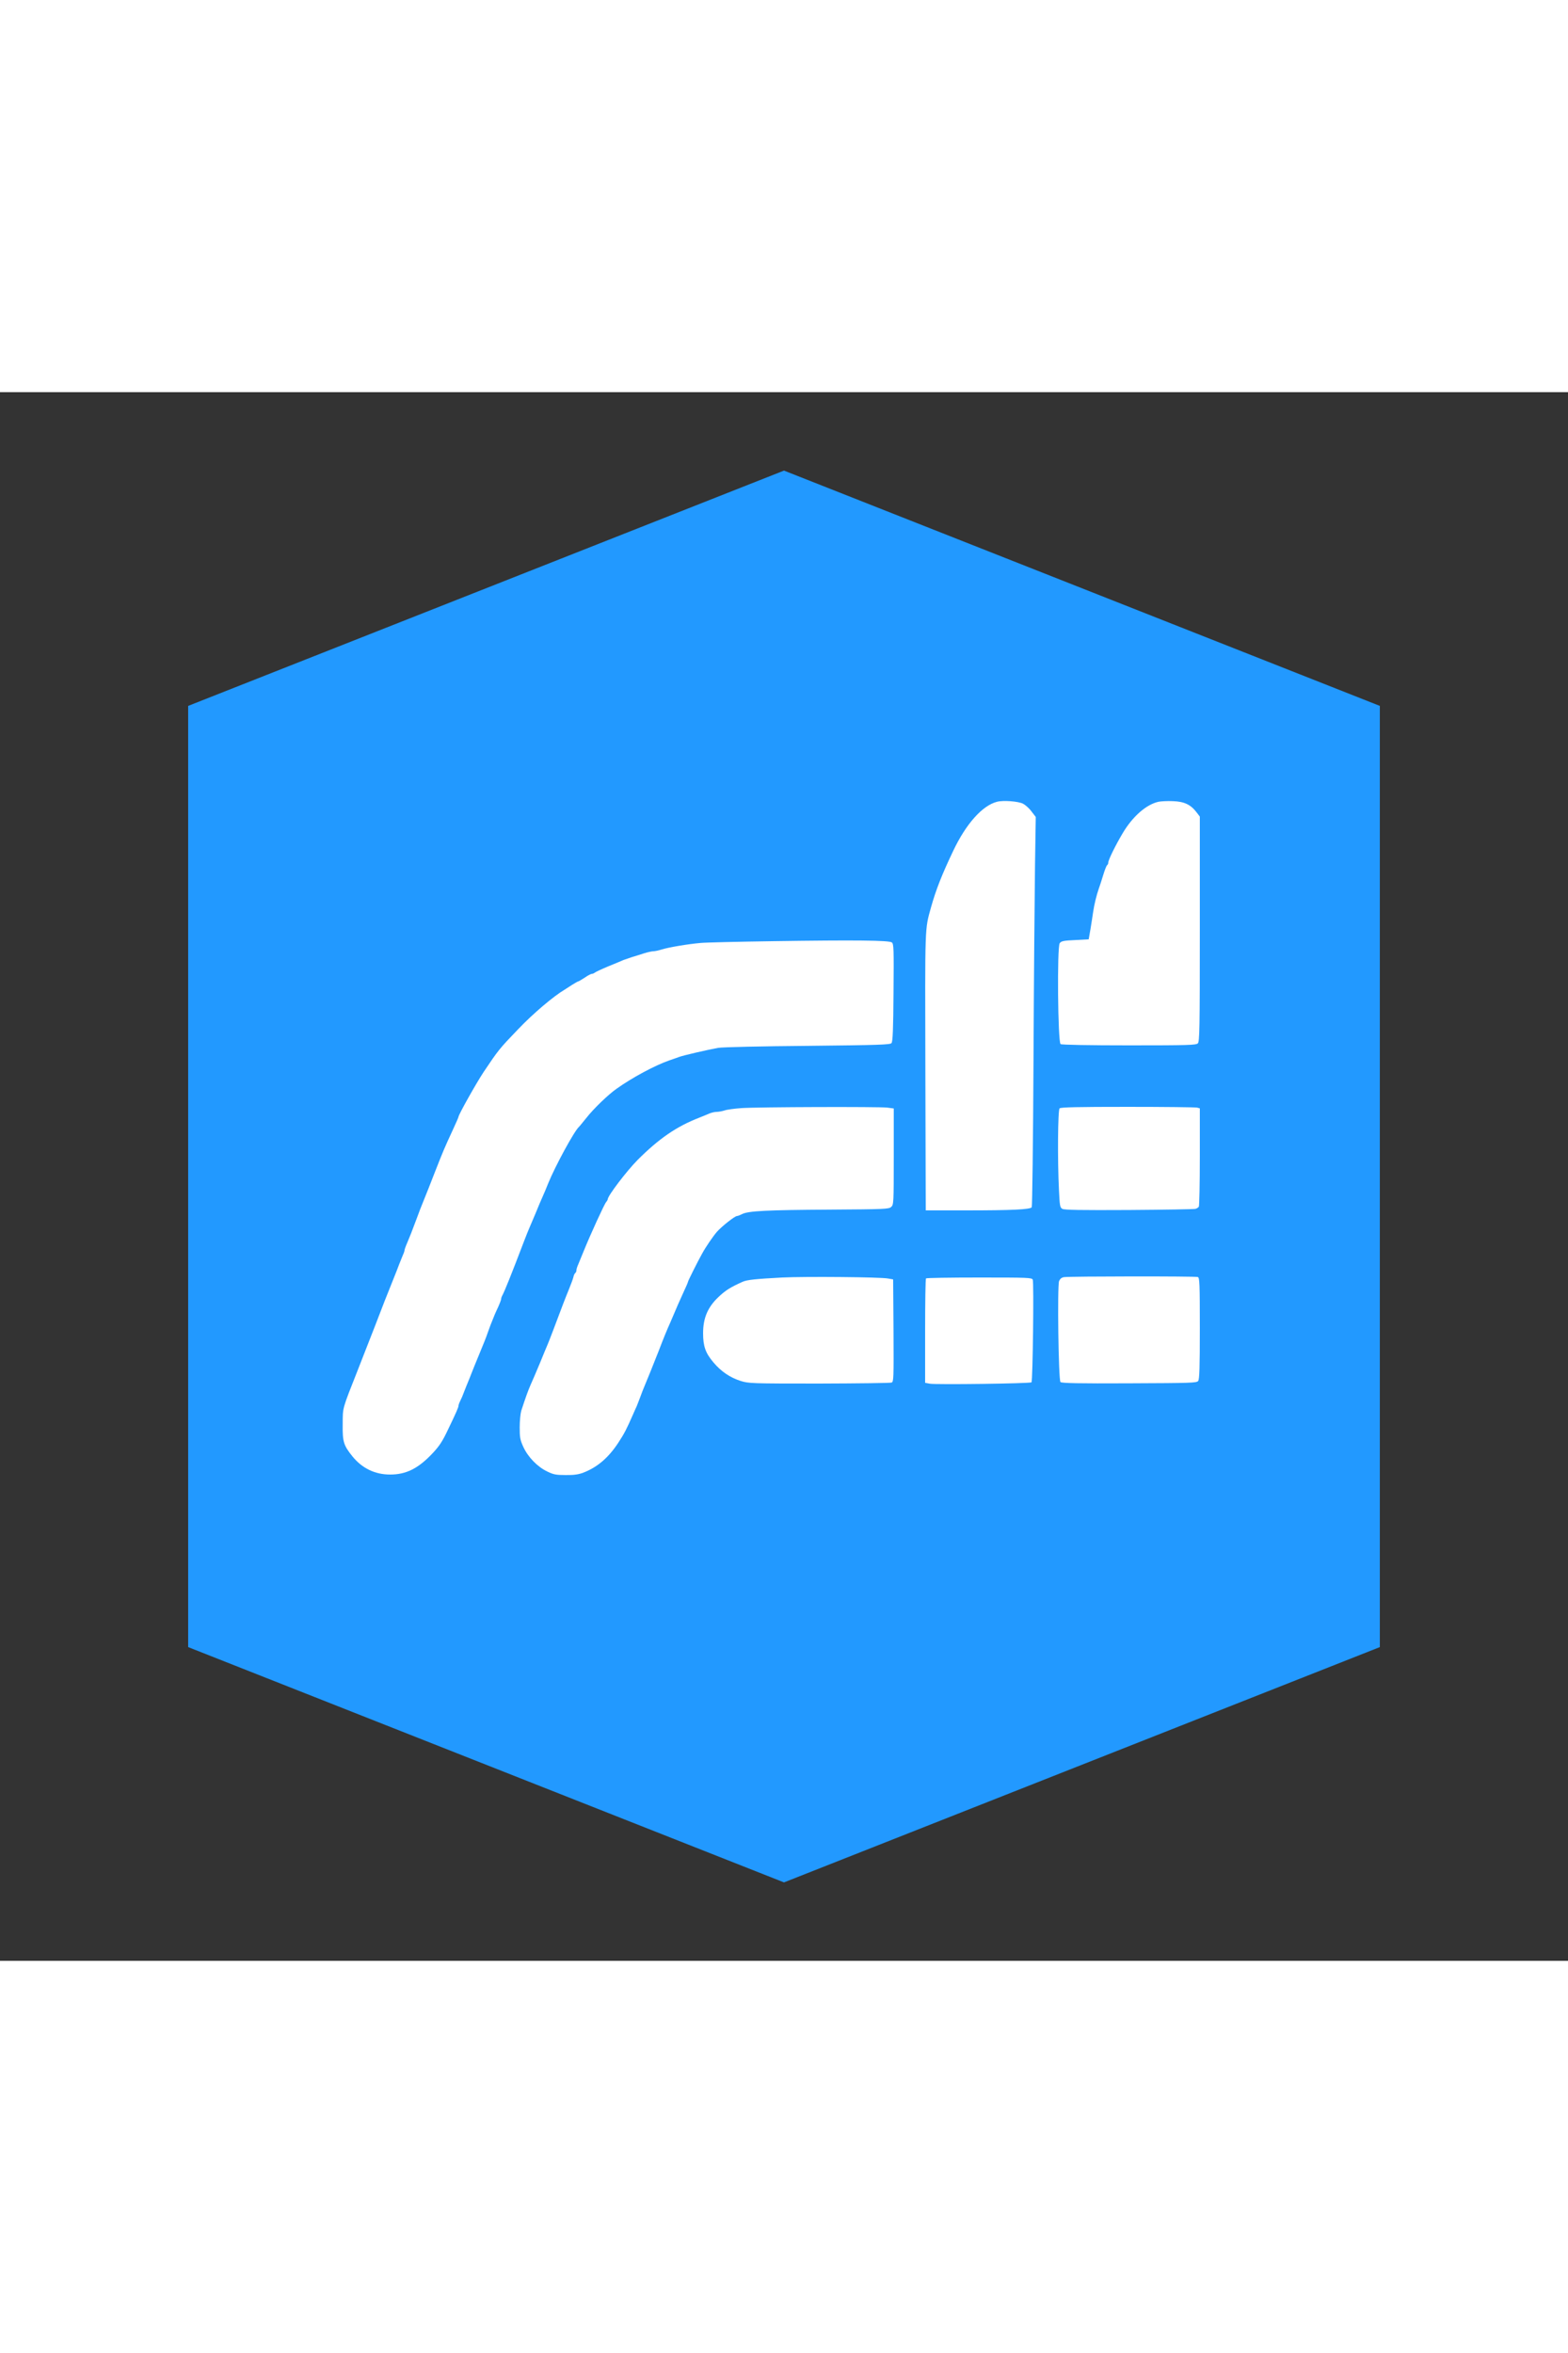 <?xml version="1.0" standalone="no"?>
<!DOCTYPE svg PUBLIC "-//W3C//DTD SVG 20010904//EN"
 "http://www.w3.org/TR/2001/REC-SVG-20010904/DTD/svg10.dtd">
<svg version="1.0" xmlns="http://www.w3.org/2000/svg"
 width="6000pt" height="9000pt" viewBox="0 0 1000 1000">
<rect x="0" y="0" width="1000" height="1000" fill="#333333" stroke="none"/>
<path d="M 500 50 L 120 200 L 120 800 L 500 950 L 880 800 L 880 200 " fill="#29f"/>
<g transform="translate(50,1050) scale(0.08,-0.08)">
<path d="M7323 9861 c-117 -30 -247 -176 -349 -391 -91 -191 -138 -311 -177
-450 -50 -181 -48 -124 -45 -1310 l3 -1105 315 0 c372 0 519 7 530 25 4 7 11
535 14 1174 3 639 9 1335 12 1549 l6 387 -34 44 c-18 25 -49 52 -68 62 -39 19
-157 28 -207 15z" fill="#fff"/>

<path d="M8610 9861 c-98 -22 -207 -118 -286 -252 -58 -98 -114 -212 -114
-233 0 -8 -4 -17 -9 -20 -5 -3 -19 -38 -31 -78 -12 -40 -28 -89 -35 -108 -18
-51 -37 -127 -46 -190 -4 -30 -14 -91 -21 -135 l-14 -80 -108 -6 c-92 -4 -111
-8 -123 -25 -22 -29 -15 -790 7 -804 9 -6 229 -10 547 -10 470 0 533 2 547 16
14 14 16 110 16 911 l0 896 -26 34 c-47 62 -99 86 -189 89 -44 2 -96 -1 -115
-5z" fill="#fff"/>

<path d="M5530 8750 c-272 -4 -529 -10 -570 -14 -103 -9 -256 -35 -310 -52
-25 -8 -54 -14 -66 -14 -11 0 -43 -7 -70 -15 -27 -9 -71 -23 -99 -31 -27 -9
-59 -20 -70 -24 -11 -5 -65 -28 -120 -50 -55 -23 -104 -46 -109 -51 -6 -5 -16
-9 -22 -9 -7 0 -33 -13 -57 -30 -25 -16 -48 -30 -51 -30 -4 0 -25 -12 -49 -27
-23 -15 -50 -32 -59 -38 -90 -53 -254 -192 -373 -317 -151 -157 -156 -164
-275 -341 -60 -91 -200 -340 -200 -357 0 -4 -20 -49 -44 -101 -68 -147 -79
-173 -146 -344 -34 -88 -69 -176 -77 -195 -8 -19 -18 -44 -22 -55 -5 -11 -26
-65 -46 -120 -42 -113 -46 -121 -74 -189 -12 -27 -21 -53 -21 -58 0 -6 -6 -24
-14 -41 -7 -18 -20 -50 -29 -72 -8 -22 -29 -76 -47 -120 -48 -118 -81 -203
-147 -375 -33 -85 -93 -238 -133 -340 -130 -330 -122 -300 -123 -440 -2 -139
7 -168 79 -257 77 -94 179 -143 299 -143 128 0 224 48 338 169 53 56 79 95
121 184 70 145 86 183 86 195 0 6 6 23 14 39 8 15 22 48 31 73 10 25 23 59 30
75 7 17 20 48 28 70 8 22 38 94 65 160 28 66 57 140 65 165 14 40 25 70 56
145 5 11 18 41 30 66 11 25 21 51 21 58 0 6 4 19 10 29 19 36 68 157 176 440
14 37 32 81 39 97 7 17 30 71 51 120 20 50 45 108 55 130 10 22 30 69 44 105
57 140 208 417 245 450 4 3 31 37 62 75 55 70 172 183 238 229 126 90 306 186
420 226 36 12 72 25 80 28 32 12 226 57 310 72 30 6 351 13 712 16 569 6 660
9 670 22 10 11 14 111 16 402 3 345 2 388 -13 400 -21 17 -292 20 -955 10z" fill="#fff"/>

<path d="M5285 7420 c-55 -4 -116 -12 -135 -19 -19 -6 -47 -11 -62 -11 -15 0
-42 -6 -60 -14 -18 -8 -53 -22 -78 -32 -181 -70 -322 -167 -492 -337 -88 -89
-238 -286 -238 -313 0 -4 -6 -15 -13 -23 -15 -17 -125 -258 -177 -386 -18 -44
-39 -94 -46 -112 -8 -17 -14 -38 -14 -46 0 -9 -4 -18 -9 -21 -5 -3 -12 -18
-15 -33 -4 -16 -20 -59 -36 -98 -28 -68 -51 -128 -125 -325 -20 -52 -40 -104
-45 -115 -5 -11 -32 -76 -60 -145 -29 -69 -62 -147 -75 -175 -20 -45 -40 -101
-75 -208 -6 -22 -12 -80 -12 -130 0 -81 3 -100 29 -157 37 -81 113 -159 191
-196 49 -24 70 -28 147 -28 66 -1 103 5 140 19 112 43 201 119 280 240 49 75
64 105 116 223 11 26 25 56 30 67 4 11 18 45 29 75 11 30 24 64 29 75 22 51
74 181 117 290 41 107 64 163 94 230 5 11 18 43 30 70 25 60 29 68 74 168 20
42 36 80 36 84 0 6 76 159 112 223 28 52 87 138 118 174 38 43 143 126 160
126 6 0 24 7 40 15 49 26 202 33 698 36 442 3 474 4 492 22 19 17 20 33 20
401 l0 383 -52 7 c-69 8 -1034 5 -1163 -4z" fill="#fff"/>

<path d="M7822 7418 c-14 -14 -17 -413 -5 -652 6 -125 8 -138 27 -149 16 -9
148 -11 531 -9 281 2 519 6 530 9 11 3 23 11 27 17 4 6 8 185 8 397 l0 387
-22 6 c-13 3 -262 6 -553 6 -400 0 -534 -3 -543 -12z" fill="#fff"/>

<path d="M5610 6070 c-207 -11 -279 -18 -315 -34 -96 -43 -135 -67 -192 -121
-86 -81 -123 -168 -123 -289 0 -103 19 -158 83 -233 62 -73 132 -120 216 -147
64 -20 84 -21 626 -21 308 1 568 4 578 8 16 6 17 33 15 414 l-3 408 -40 7
c-59 12 -666 17 -845 8z" fill="#fff"/>

<path d="M7857 6073 c-19 -3 -31 -13 -39 -31 -15 -40 -5 -789 11 -805 9 -9
143 -12 549 -10 497 2 537 3 549 19 10 14 13 110 13 420 0 357 -2 403 -16 408
-17 7 -1022 6 -1067 -1z" fill="#fff"/>

<path d="M6757 6063 c-4 -3 -7 -192 -7 -419 l0 -413 37 -7 c47 -9 801 1 811
11 10 10 20 797 10 818 -8 16 -38 17 -427 17 -230 0 -421 -3 -424 -7z" fill="#fff"/>

</g>
</svg>
